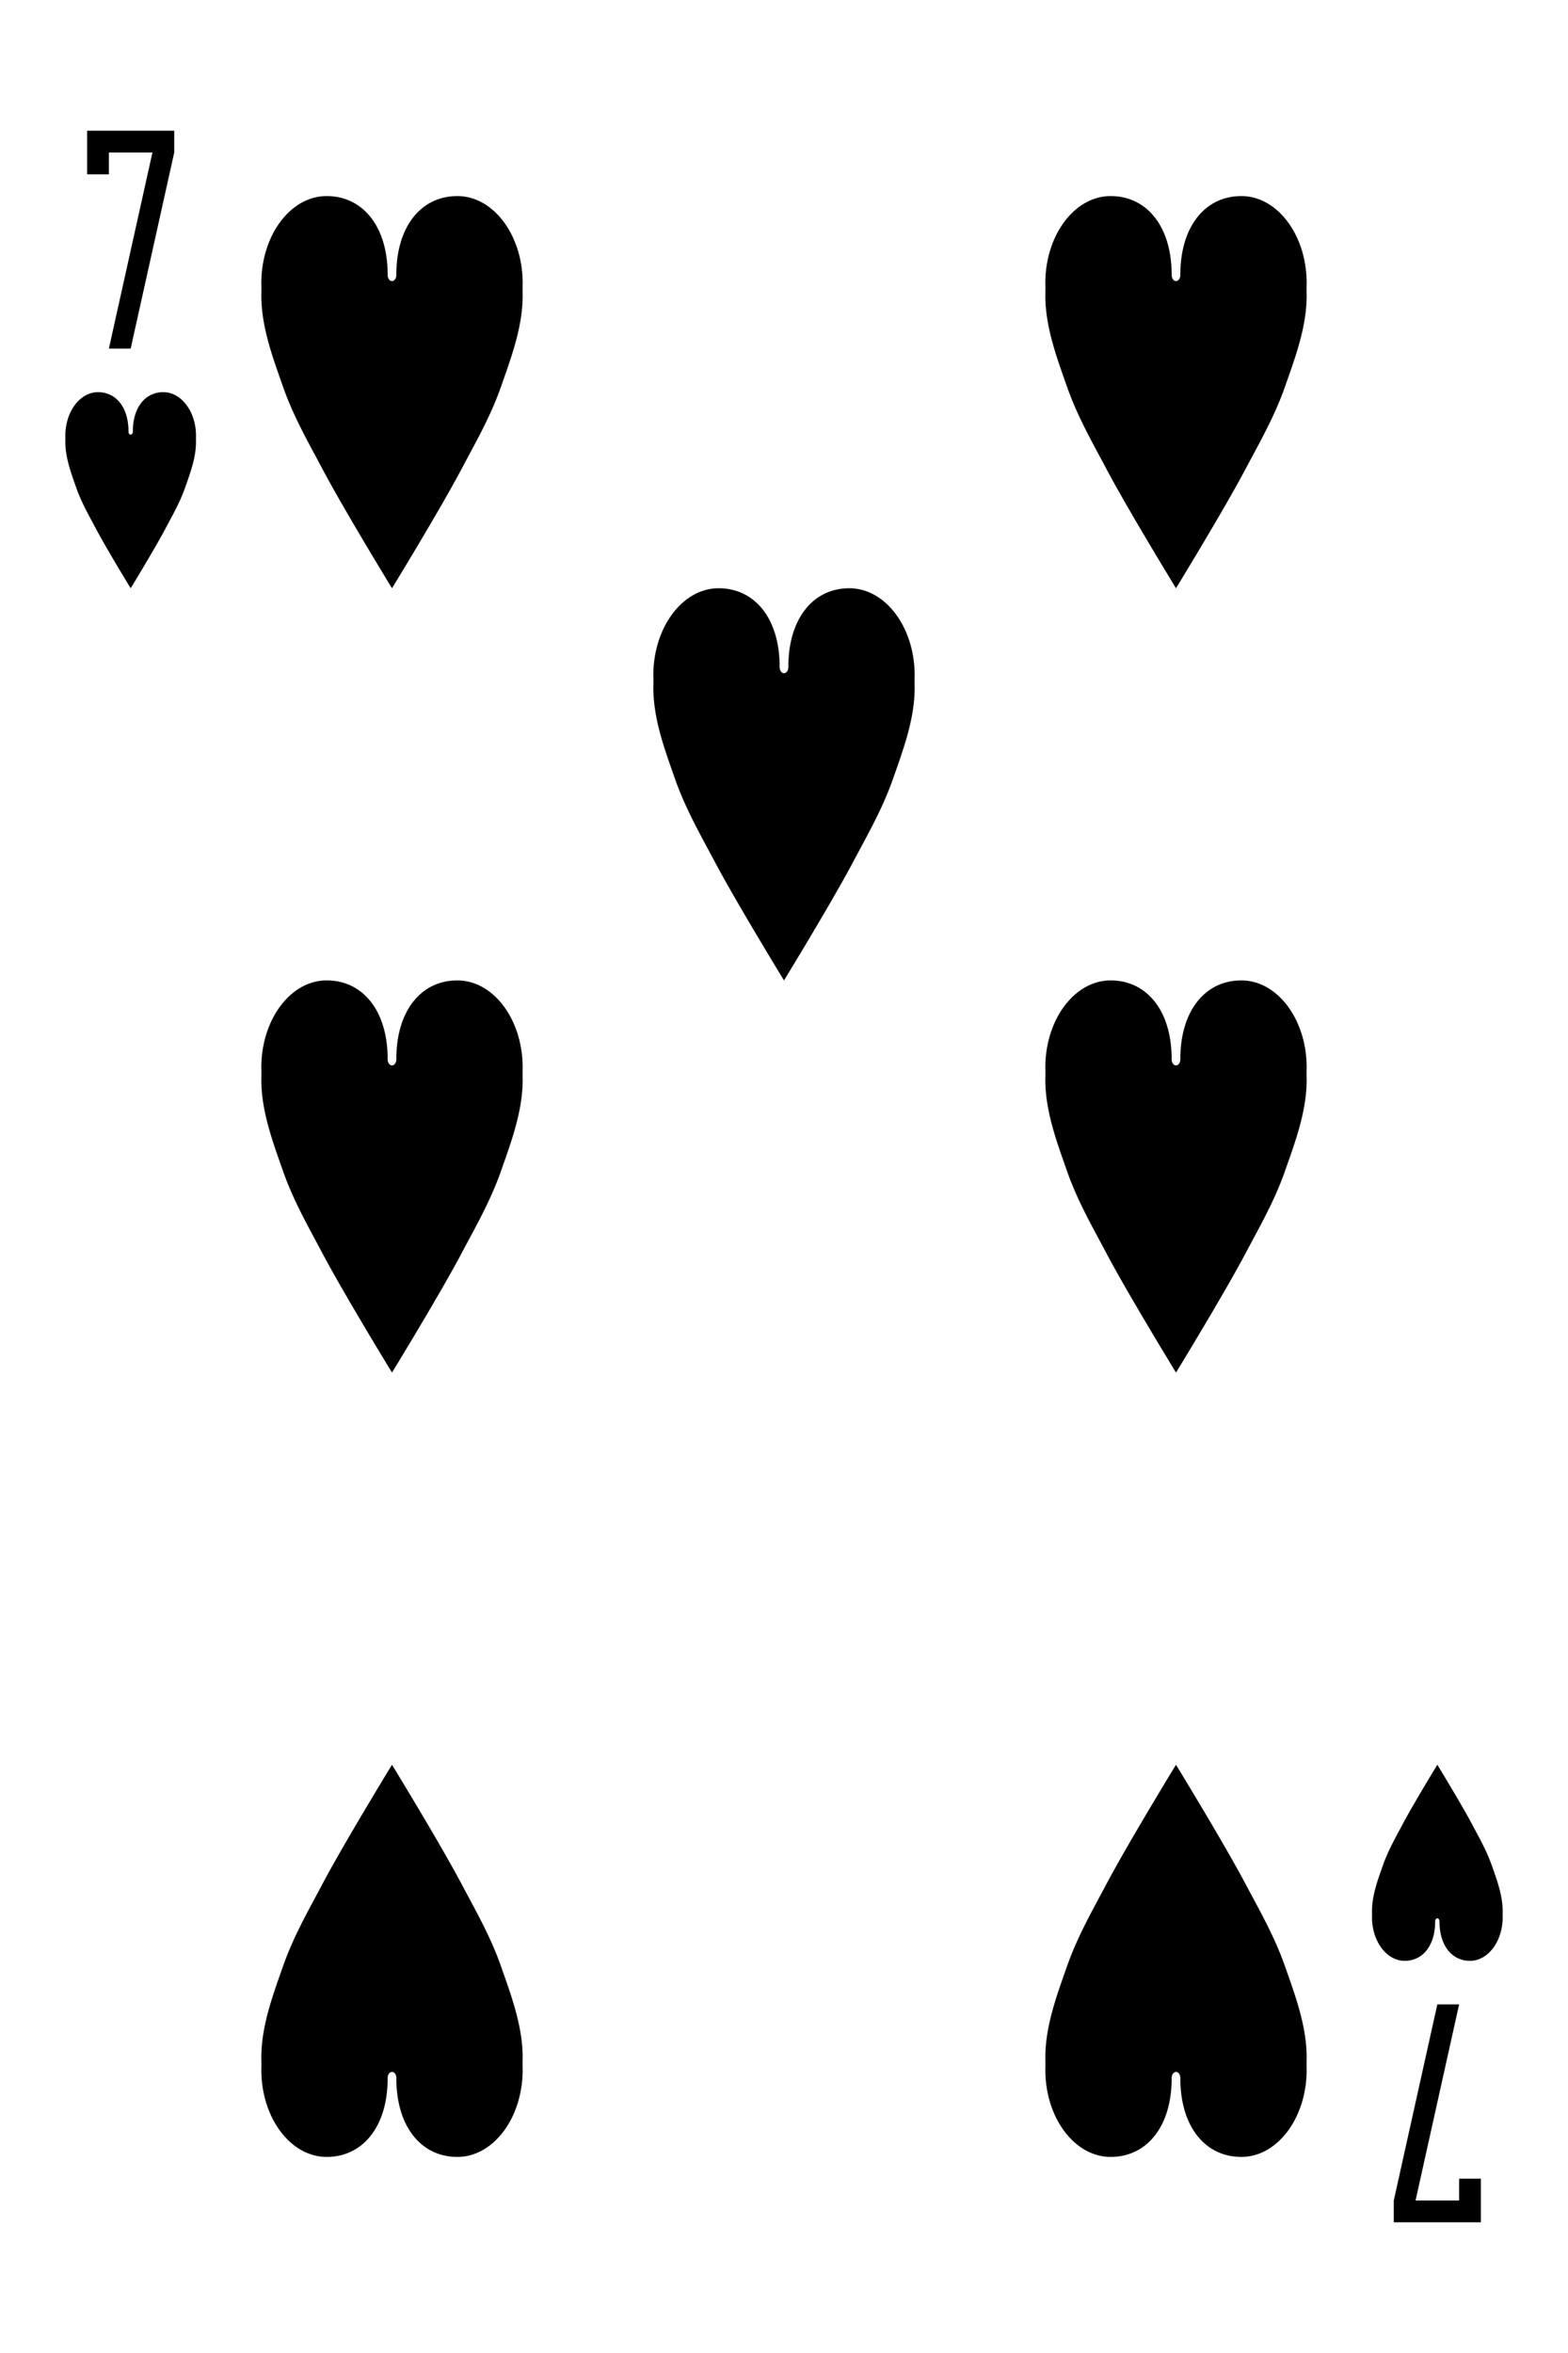 <svg height="540" width="360" xmlns="http://www.w3.org/2000/svg">
    <path
        d="M20 30v10h5v-5h10L25 80h5l10-45v-5H20zM340 510v-10h-5v5h-10l10-45h-5l-10 45v5h20zM89 63c0-11.046-5.716-18-14-18-8.284 0-15 8.954-15 20 .035.956.018 1.891 0 2.812 0 7.299 2.677 14.377 5 21 2.389 6.811 5.834 12.781 9.063 18.875C79.063 117.127 90 135 90 135s10.936-17.873 15.938-27.313c3.228-6.094 6.673-12.064 9.062-18.875 2.323-6.623 5-13.701 5-21A56.086 56.086 0 0 1 120 65c0-11.046-6.716-20-15-20-8.284 0-14 6.954-14 18 0 2-2 2-2 0zM269 63c0-11.046-5.716-18-14-18-8.284 0-15 8.954-15 20 .035.956.018 1.891 0 2.812 0 7.299 2.677 14.377 5 21 2.389 6.811 5.834 12.781 9.063 18.875C259.063 117.127 270 135 270 135s10.936-17.873 15.938-27.313c3.228-6.094 6.673-12.064 9.062-18.875 2.323-6.623 5-13.701 5-21A56.086 56.086 0 0 1 300 65c0-11.046-6.716-20-15-20-8.284 0-14 6.954-14 18 0 2-2 2-2 0zM179 153c0-11.046-5.716-18-14-18-8.284 0-15 8.954-15 20 .035.956.018 1.891 0 2.812 0 7.299 2.677 14.377 5 21 2.389 6.811 5.834 12.781 9.063 18.875C169.063 207.127 180 225 180 225s10.936-17.873 15.938-27.313c3.228-6.094 6.673-12.064 9.062-18.875 2.323-6.623 5-13.701 5-21a56.086 56.086 0 0 1 0-2.812c0-11.046-6.716-20-15-20-8.284 0-14 6.954-14 18 0 2-2 2-2 0zM89 243c0-11.046-5.716-18-14-18-8.284 0-15 8.954-15 20 .035.956.018 1.891 0 2.812 0 7.299 2.677 14.377 5 21 2.389 6.811 5.834 12.781 9.063 18.875C79.063 297.127 90 315 90 315s10.936-17.873 15.938-27.313c3.228-6.094 6.673-12.064 9.062-18.875 2.323-6.623 5-13.701 5-21a56.086 56.086 0 0 1 0-2.812c0-11.046-6.716-20-15-20-8.284 0-14 6.954-14 18 0 2-2 2-2 0zM269 243c0-11.046-5.716-18-14-18-8.284 0-15 8.954-15 20 .035.956.018 1.891 0 2.812 0 7.299 2.677 14.377 5 21 2.389 6.811 5.834 12.781 9.063 18.875C259.063 297.127 270 315 270 315s10.936-17.873 15.938-27.313c3.228-6.094 6.673-12.064 9.062-18.875 2.323-6.623 5-13.701 5-21a56.086 56.086 0 0 1 0-2.812c0-11.046-6.716-20-15-20-8.284 0-14 6.954-14 18 0 2-2 2-2 0zM89 477c0 11.046-5.716 18-14 18-8.284 0-15-8.954-15-20 .035-.956.018-1.891 0-2.812 0-7.299 2.677-14.377 5-21 2.389-6.811 5.834-12.781 9.063-18.875C79.063 422.873 90 405 90 405s10.936 17.873 15.938 27.313c3.228 6.094 6.673 12.064 9.062 18.875 2.323 6.623 5 13.701 5 21a56.086 56.086 0 0 0 0 2.812c0 11.046-6.716 20-15 20-8.284 0-14-6.954-14-18 0-2-2-2-2 0zM269 477c0 11.046-5.716 18-14 18-8.284 0-15-8.954-15-20 .035-.956.018-1.891 0-2.812 0-7.299 2.677-14.377 5-21 2.389-6.811 5.834-12.781 9.063-18.875C259.063 422.873 270 405 270 405s10.936 17.873 15.938 27.313c3.228 6.094 6.673 12.064 9.062 18.875 2.323 6.623 5 13.701 5 21a56.086 56.086 0 0 0 0 2.812c0 11.046-6.716 20-15 20-8.284 0-14-6.954-14-18 0-2-2-2-2 0zM29.5 99c0-5.523-2.858-9-7-9-4.142 0-7.5 4.477-7.5 10 .017.478.01.946 0 1.406 0 3.65 1.338 7.189 2.5 10.5 1.195 3.406 2.917 6.39 4.531 9.438C24.531 126.064 30 135 30 135s5.468-8.937 7.969-13.656c1.614-3.047 3.336-6.032 4.531-9.438 1.162-3.311 2.5-6.85 2.5-10.5-.014-.487-.01-.957 0-1.406 0-5.523-3.358-10-7.5-10-4.142 0-7 3.477-7 9 0 1-1 1-1 0zM329.5 441c0 5.523-2.858 9-7 9-4.142 0-7.5-4.477-7.5-10 .017-.478.009-.946 0-1.406 0-3.65 1.338-7.189 2.5-10.5 1.195-3.406 2.917-6.39 4.531-9.438C324.531 413.936 330 405 330 405s5.468 8.937 7.969 13.656c1.614 3.047 3.336 6.032 4.531 9.438 1.162 3.311 2.5 6.85 2.5 10.5-.014.487-.009.957 0 1.406 0 5.523-3.358 10-7.5 10-4.142 0-7-3.477-7-9 0-1-1-1-1 0z" />
</svg>